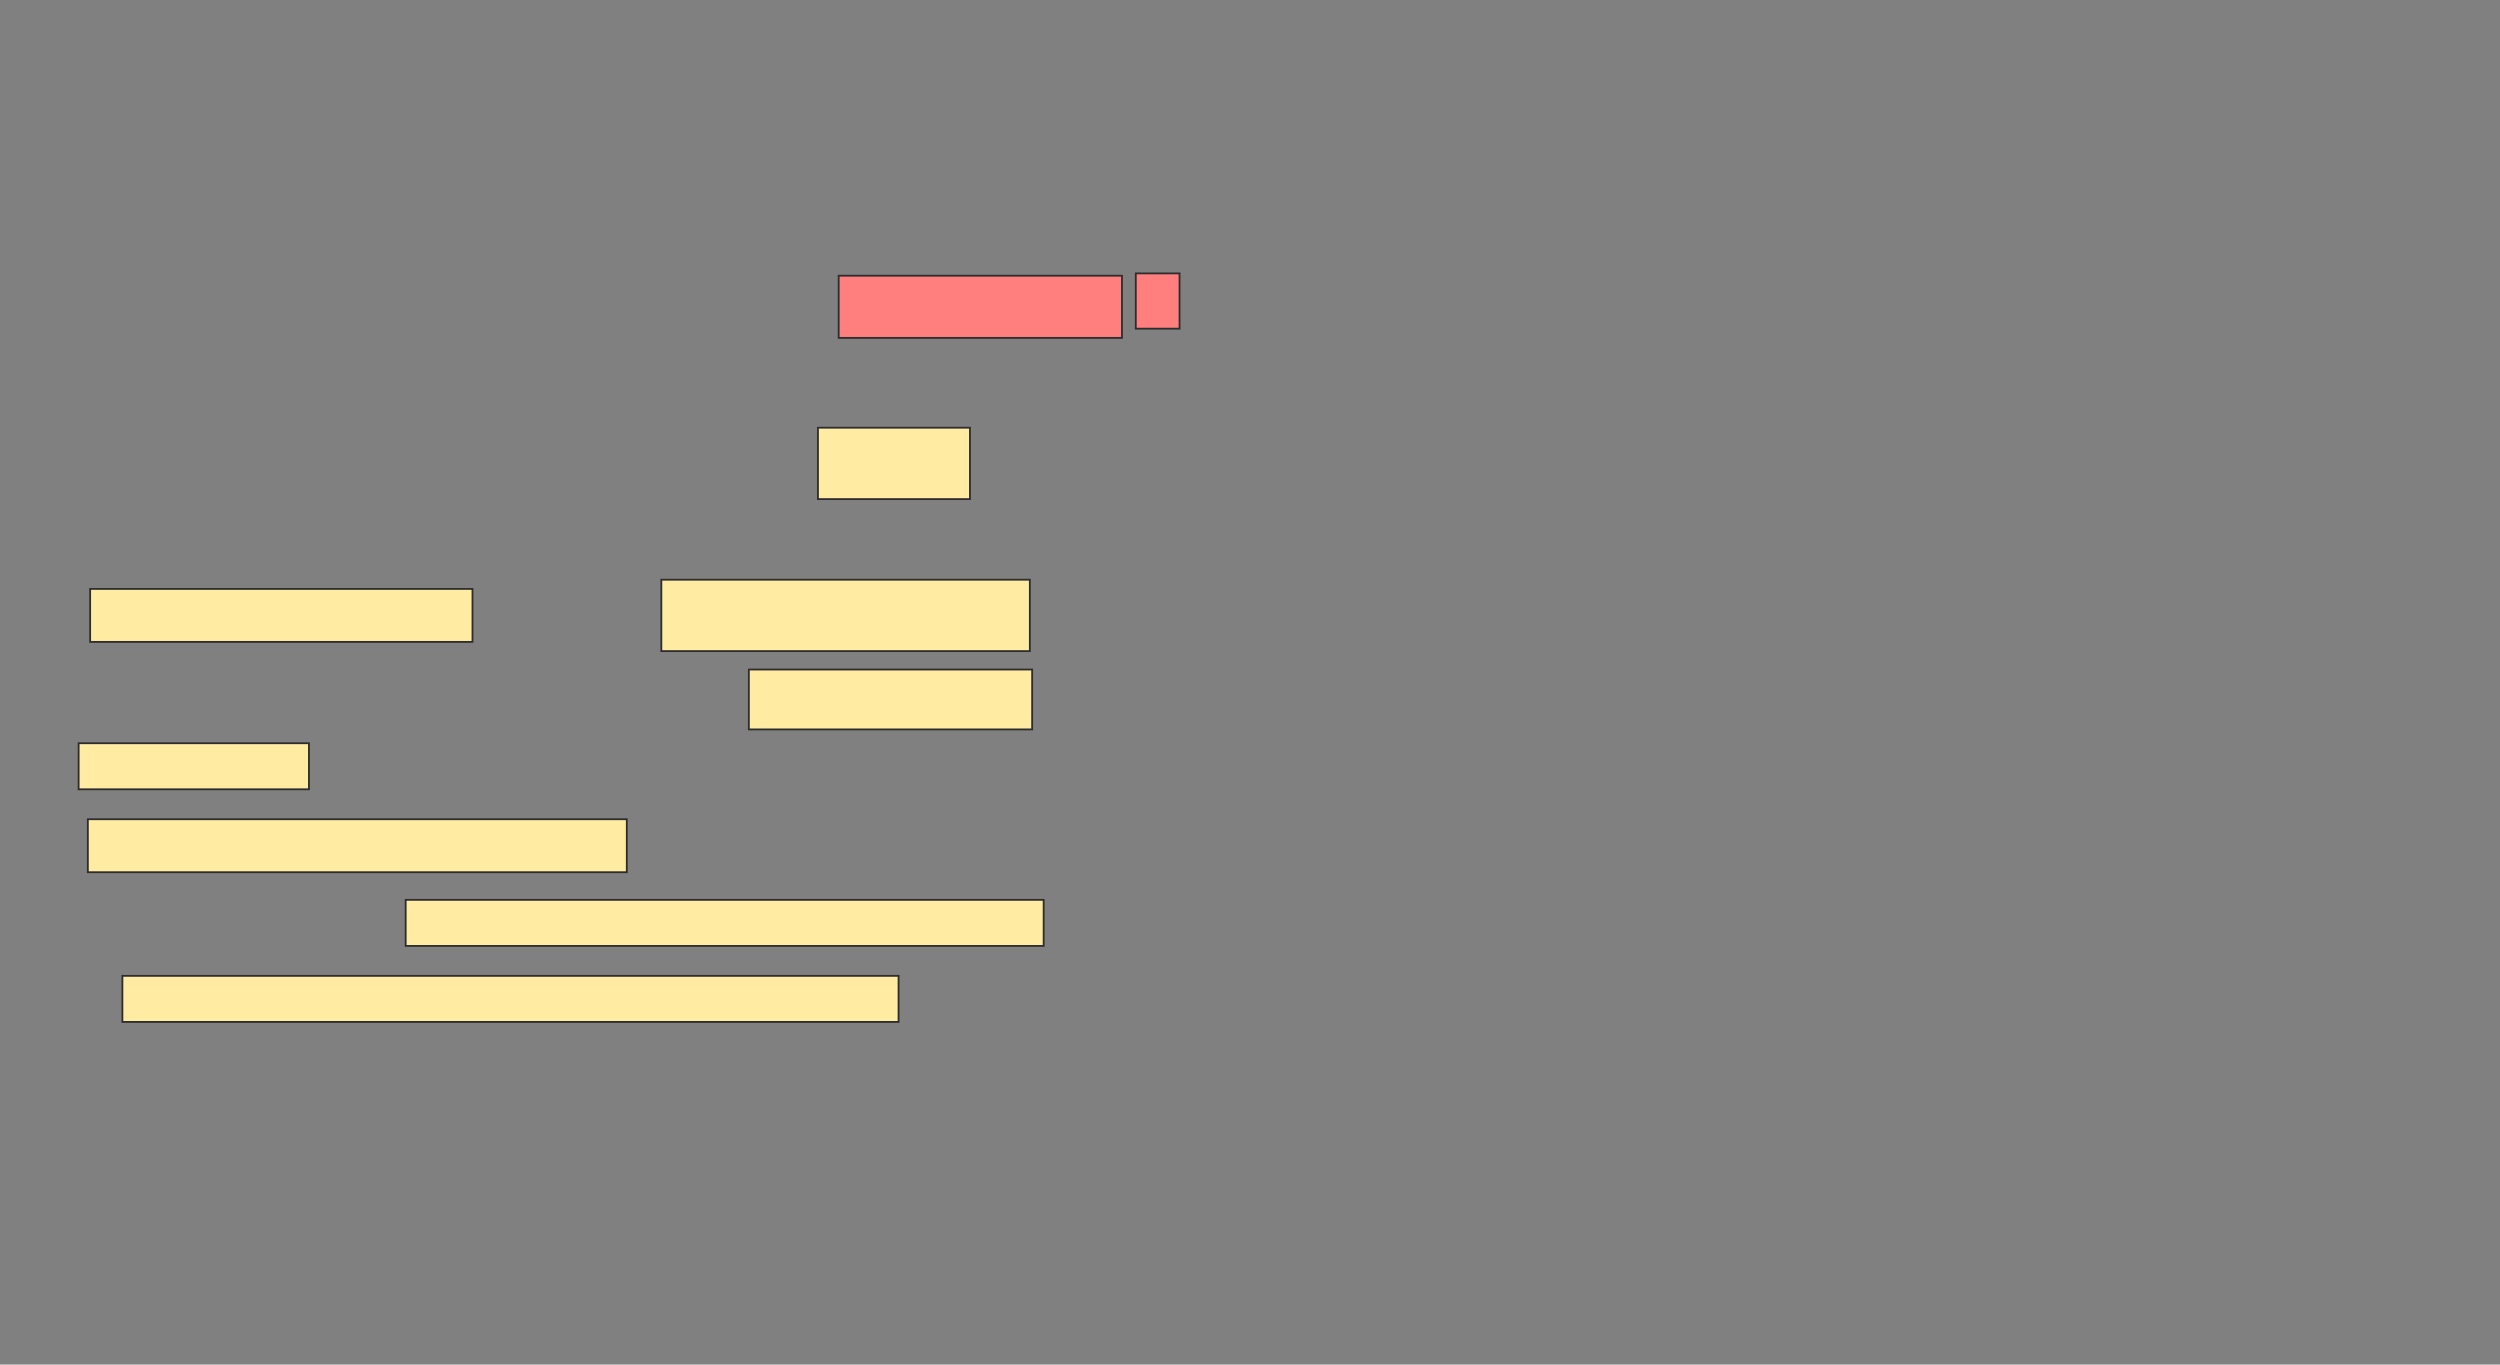 <svg xmlns="http://www.w3.org/2000/svg" width="1374" height="750">
 <rect width="100%" height="100%" fill="#808080" stroke="none"/>
 <!-- Created with Image Occlusion Enhanced -->
 <g>
  <title>Labels</title>
 </g>
 <g>
  <title>Masks</title>
  <g id="d3c2fa30e39c4b61bf72581de6bf0d1b-ao-1" class="qshape">
   <rect height="34.177" width="155.696" y="151.519" x="460.937" stroke="#2D2D2D" fill="#FF7E7E" class="qshape"/>
   <rect height="30.38" width="24.051" y="150.253" x="624.228" stroke="#2D2D2D" fill="#FF7E7E" class="qshape"/>
  </g>
  <g id="d3c2fa30e39c4b61bf72581de6bf0d1b-ao-2">
   <rect height="39.241" width="83.544" y="235.063" x="449.544" stroke="#2D2D2D" fill="#FFEBA2"/>
   <rect height="29.114" width="210.127" y="323.671" x="49.544" stroke="#2D2D2D" fill="#FFEBA2"/>
   <rect height="39.241" width="202.532" y="318.608" x="363.468" stroke="#2D2D2D" fill="#FFEBA2"/>
   <rect height="32.911" width="155.696" y="367.975" x="411.57" stroke="#2D2D2D" fill="#FFEBA2"/>
   <rect height="25.316" width="126.582" y="408.481" x="43.215" stroke="#2D2D2D" fill="#FFEBA2"/>
   <rect height="29.114" width="296.203" y="450.253" x="48.279" stroke="#2D2D2D" fill="#FFEBA2"/>
  </g>
  <g id="d3c2fa30e39c4b61bf72581de6bf0d1b-ao-3">
   <rect height="25.316" width="350.633" y="494.557" x="222.962" stroke="#2D2D2D" fill="#FFEBA2"/>
   <rect height="25.316" width="426.582" y="536.329" x="67.266" stroke="#2D2D2D" fill="#FFEBA2"/>
  </g>
 </g>
</svg>